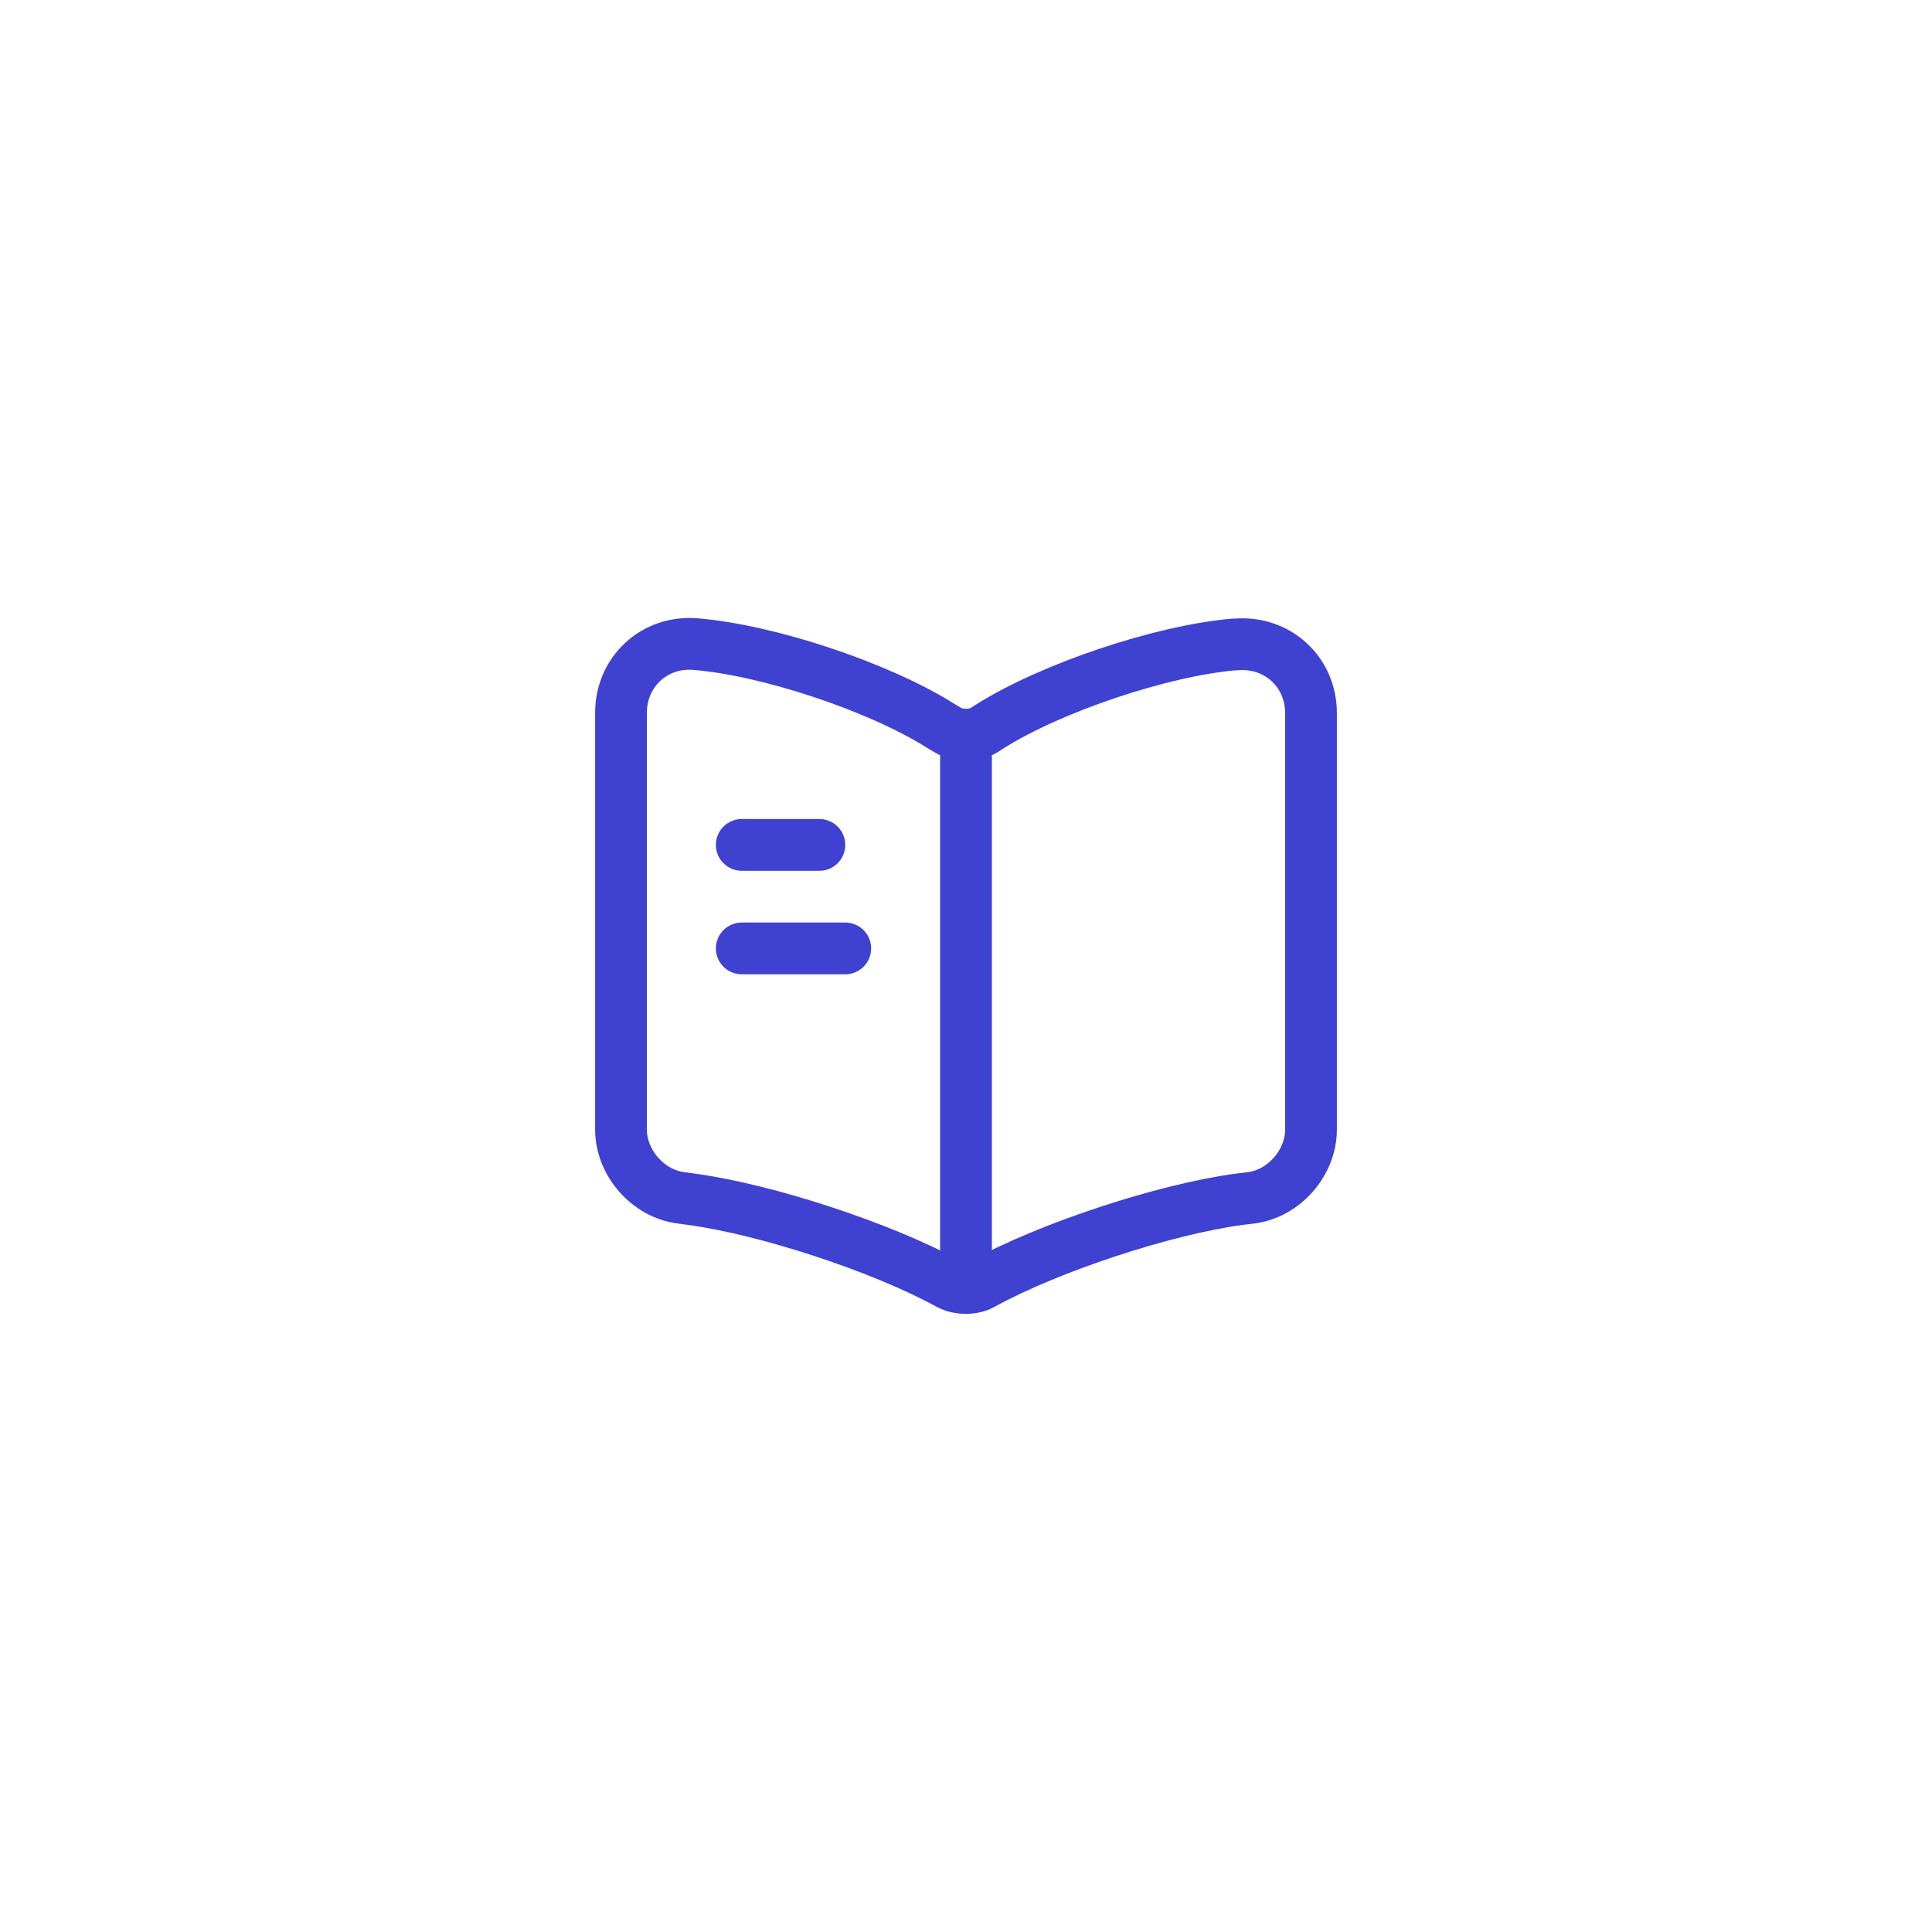 <svg width="56" height="56" viewBox="0 0 56 56" fill="none" xmlns="http://www.w3.org/2000/svg">
<path d="M38 32.74V20.67C38 19.47 37.02 18.58 35.83 18.68H35.77C33.67 18.86 30.48 19.93 28.7 21.05L28.53 21.16C28.24 21.34 27.76 21.34 27.47 21.16L27.22 21.01C25.44 19.9 22.26 18.84 20.16 18.67C18.97 18.57 18 19.47 18 20.66V32.74C18 33.7 18.78 34.6 19.74 34.72L20.03 34.76C22.2 35.05 25.55 36.15 27.47 37.2L27.51 37.22C27.78 37.37 28.21 37.37 28.47 37.22C30.39 36.16 33.75 35.05 35.93 34.76L36.26 34.72C37.22 34.6 38 33.7 38 32.74Z" stroke="#3F41D1" stroke-width="1.5" stroke-linecap="round" stroke-linejoin="round"/>
<path d="M28 21.49V36.49" stroke="#3F41D1" stroke-width="1.5" stroke-linecap="round" stroke-linejoin="round"/>
<path d="M23.75 24.49H21.5" stroke="#3F41D1" stroke-width="1.5" stroke-linecap="round" stroke-linejoin="round"/>
<path d="M24.5 27.49H21.5" stroke="#3F41D1" stroke-width="1.5" stroke-linecap="round" stroke-linejoin="round"/>
</svg>
